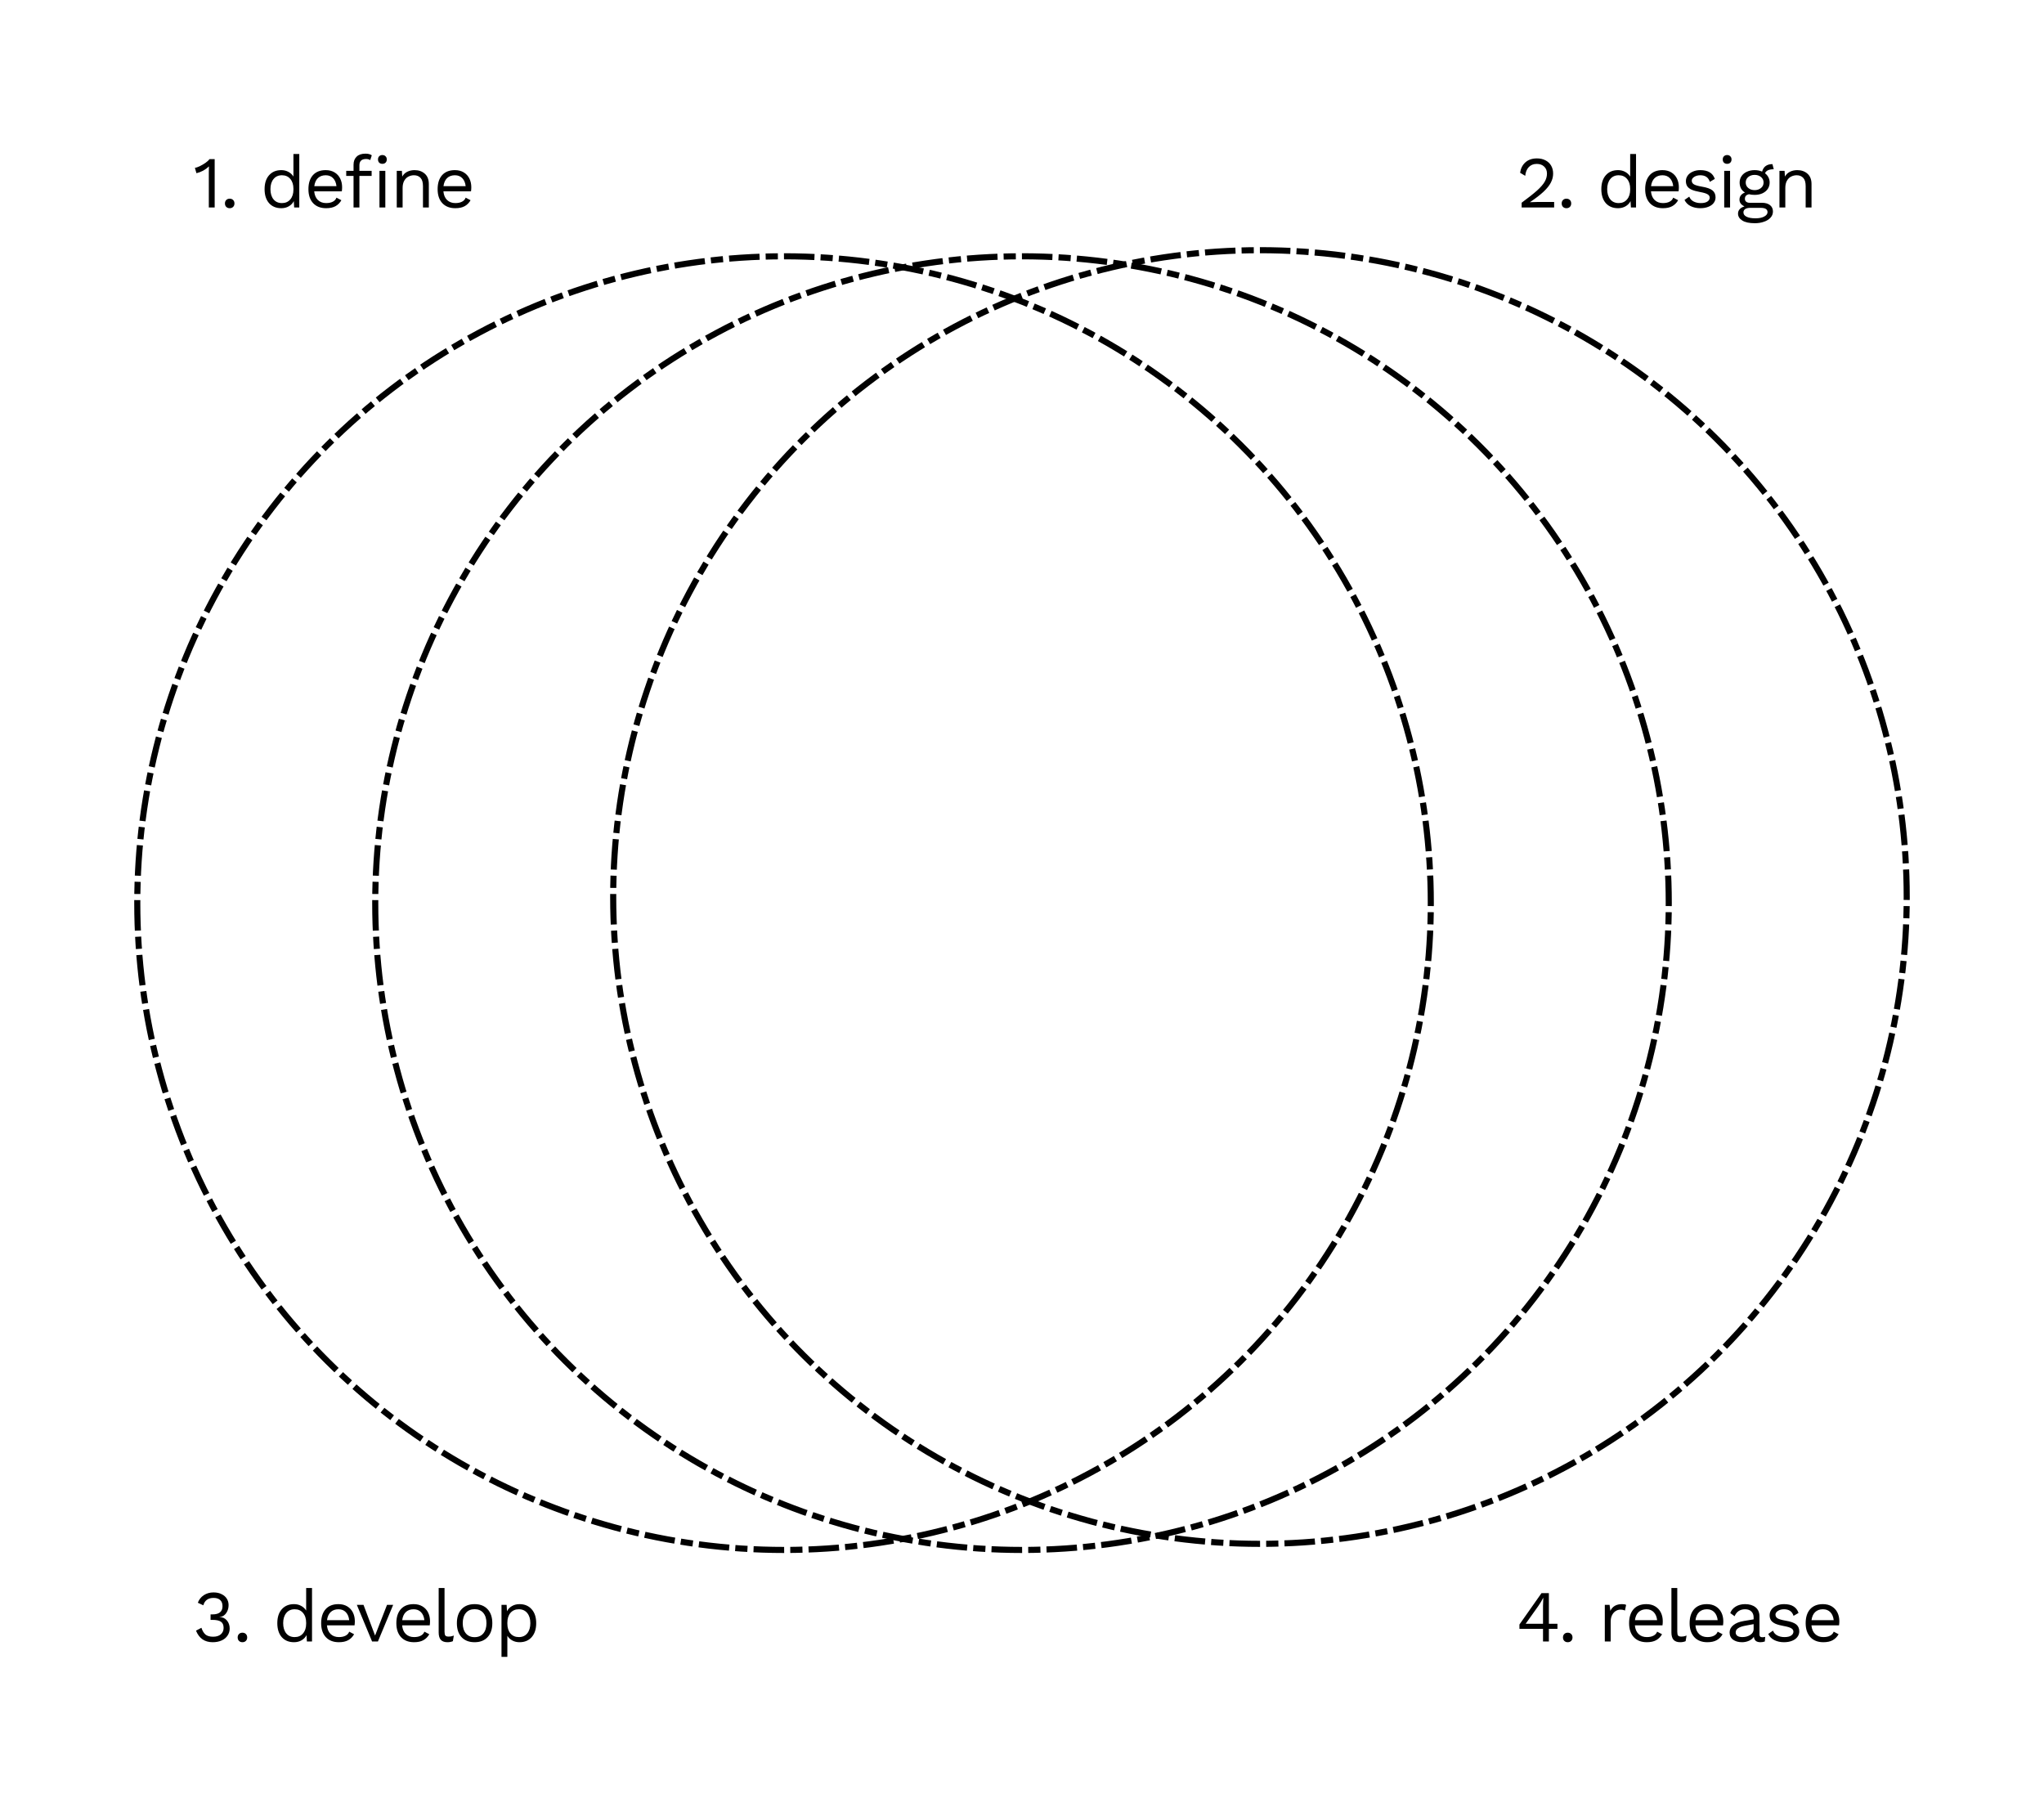 <svg width="335" height="297" viewBox="0 0 335 297" fill="none" xmlns="http://www.w3.org/2000/svg">
<path d="M35.184 26.08V34H34.224V28.192C34.224 28.024 34.232 27.716 34.248 27.268C33.976 27.532 33.66 27.764 33.3 27.964C32.94 28.156 32.572 28.296 32.196 28.384L31.944 27.508C32.136 27.484 32.396 27.396 32.724 27.244C33.052 27.084 33.368 26.9 33.672 26.692C33.976 26.476 34.2 26.272 34.344 26.08H35.184ZM37.646 32.56C37.878 32.56 38.066 32.632 38.21 32.776C38.354 32.92 38.426 33.108 38.426 33.34C38.426 33.572 38.354 33.76 38.21 33.904C38.066 34.048 37.878 34.12 37.646 34.12C37.414 34.12 37.226 34.048 37.082 33.904C36.938 33.76 36.866 33.572 36.866 33.34C36.866 33.108 36.938 32.92 37.082 32.776C37.226 32.632 37.414 32.56 37.646 32.56ZM49.052 25.24V34H48.212L48.152 32.956C47.976 33.308 47.704 33.592 47.336 33.808C46.976 34.016 46.564 34.12 46.1 34.12C45.26 34.12 44.592 33.844 44.096 33.292C43.608 32.732 43.364 31.968 43.364 31C43.364 30.032 43.608 29.272 44.096 28.72C44.592 28.16 45.26 27.88 46.1 27.88C46.54 27.88 46.932 27.976 47.276 28.168C47.628 28.36 47.9 28.616 48.092 28.936V25.24H49.052ZM46.208 33.28C46.784 33.28 47.24 33.08 47.576 32.68C47.92 32.28 48.092 31.744 48.092 31.072V30.928C48.092 30.256 47.92 29.72 47.576 29.32C47.24 28.92 46.784 28.72 46.208 28.72C45.624 28.72 45.164 28.928 44.828 29.344C44.492 29.752 44.324 30.304 44.324 31C44.324 31.696 44.492 32.252 44.828 32.668C45.164 33.076 45.624 33.28 46.208 33.28ZM56.07 30.688C56.07 30.912 56.054 31.136 56.022 31.36H51.498C51.554 31.968 51.754 32.44 52.098 32.776C52.45 33.112 52.902 33.28 53.454 33.28C53.894 33.28 54.258 33.204 54.546 33.052C54.842 32.9 55.042 32.68 55.146 32.392L55.95 32.812C55.71 33.236 55.39 33.56 54.99 33.784C54.59 34.008 54.078 34.12 53.454 34.12C52.55 34.12 51.838 33.844 51.318 33.292C50.806 32.74 50.55 31.976 50.55 31C50.55 30.024 50.794 29.26 51.282 28.708C51.778 28.156 52.478 27.88 53.382 27.88C53.942 27.88 54.426 28.004 54.834 28.252C55.242 28.5 55.55 28.836 55.758 29.26C55.966 29.684 56.07 30.16 56.07 30.688ZM53.382 28.72C52.854 28.72 52.426 28.876 52.098 29.188C51.778 29.5 51.582 29.94 51.51 30.508H55.146C55.082 29.948 54.898 29.512 54.594 29.2C54.29 28.88 53.886 28.72 53.382 28.72ZM58.904 28H60.908V28.828H58.904V34H57.944V28.828H56.744V28H57.944V26.992C57.944 26.44 58.112 26 58.448 25.672C58.784 25.344 59.272 25.18 59.912 25.18C60.128 25.18 60.324 25.204 60.5 25.252C60.684 25.3 60.828 25.368 60.932 25.456L60.68 26.236C60.488 26.116 60.26 26.056 59.996 26.056C59.268 26.056 58.904 26.4 58.904 27.088V28ZM62.672 26.848C62.456 26.848 62.28 26.784 62.144 26.656C62.016 26.52 61.952 26.344 61.952 26.128C61.952 25.912 62.016 25.74 62.144 25.612C62.28 25.476 62.456 25.408 62.672 25.408C62.888 25.408 63.06 25.476 63.188 25.612C63.324 25.74 63.392 25.912 63.392 26.128C63.392 26.344 63.324 26.52 63.188 26.656C63.06 26.784 62.888 26.848 62.672 26.848ZM63.152 34H62.192V28H63.152V34ZM67.942 27.88C68.622 27.88 69.182 28.076 69.622 28.468C70.062 28.86 70.282 29.424 70.282 30.16V34H69.322V30.496C69.322 29.872 69.186 29.42 68.914 29.14C68.65 28.86 68.294 28.72 67.846 28.72C67.526 28.72 67.226 28.792 66.946 28.936C66.666 29.072 66.434 29.3 66.25 29.62C66.074 29.932 65.986 30.328 65.986 30.808V34H65.026V28H65.866L65.926 28.936C66.126 28.576 66.402 28.312 66.754 28.144C67.106 27.968 67.502 27.88 67.942 27.88ZM77.244 30.688C77.244 30.912 77.228 31.136 77.196 31.36H72.672C72.728 31.968 72.928 32.44 73.272 32.776C73.624 33.112 74.076 33.28 74.628 33.28C75.068 33.28 75.432 33.204 75.72 33.052C76.016 32.9 76.216 32.68 76.32 32.392L77.124 32.812C76.884 33.236 76.564 33.56 76.164 33.784C75.764 34.008 75.252 34.12 74.628 34.12C73.724 34.12 73.012 33.844 72.492 33.292C71.98 32.74 71.724 31.976 71.724 31C71.724 30.024 71.968 29.26 72.456 28.708C72.952 28.156 73.652 27.88 74.556 27.88C75.116 27.88 75.6 28.004 76.008 28.252C76.416 28.5 76.724 28.836 76.932 29.26C77.14 29.684 77.244 30.16 77.244 30.688ZM74.556 28.72C74.028 28.72 73.6 28.876 73.272 29.188C72.952 29.5 72.756 29.94 72.684 30.508H76.32C76.256 29.948 76.072 29.512 75.768 29.2C75.464 28.88 75.06 28.72 74.556 28.72Z" fill="black"/>
<path d="M249.388 33.22C250.484 32.412 251.324 31.748 251.908 31.228C252.492 30.7 252.908 30.224 253.156 29.8C253.412 29.368 253.54 28.916 253.54 28.444C253.54 27.972 253.388 27.592 253.084 27.304C252.78 27.008 252.372 26.86 251.86 26.86C251.324 26.86 250.888 27.036 250.552 27.388C250.224 27.74 250.032 28.216 249.976 28.816L249.136 28.312C249.24 27.6 249.528 27.032 250 26.608C250.48 26.176 251.112 25.96 251.896 25.96C252.424 25.96 252.888 26.064 253.288 26.272C253.696 26.48 254.008 26.772 254.224 27.148C254.44 27.524 254.548 27.956 254.548 28.444C254.548 28.956 254.424 29.448 254.176 29.92C253.936 30.392 253.54 30.888 252.988 31.408C252.436 31.928 251.692 32.5 250.756 33.124V33.136C251.284 33.112 251.68 33.1 251.944 33.1H254.716V34H249.388V33.22ZM256.732 32.56C256.964 32.56 257.152 32.632 257.296 32.776C257.44 32.92 257.512 33.108 257.512 33.34C257.512 33.572 257.44 33.76 257.296 33.904C257.152 34.048 256.964 34.12 256.732 34.12C256.5 34.12 256.312 34.048 256.168 33.904C256.024 33.76 255.952 33.572 255.952 33.34C255.952 33.108 256.024 32.92 256.168 32.776C256.312 32.632 256.5 32.56 256.732 32.56ZM268.137 25.24V34H267.297L267.237 32.956C267.061 33.308 266.789 33.592 266.421 33.808C266.061 34.016 265.649 34.12 265.185 34.12C264.345 34.12 263.677 33.844 263.181 33.292C262.693 32.732 262.449 31.968 262.449 31C262.449 30.032 262.693 29.272 263.181 28.72C263.677 28.16 264.345 27.88 265.185 27.88C265.625 27.88 266.017 27.976 266.361 28.168C266.713 28.36 266.985 28.616 267.177 28.936V25.24H268.137ZM265.293 33.28C265.869 33.28 266.325 33.08 266.661 32.68C267.005 32.28 267.177 31.744 267.177 31.072V30.928C267.177 30.256 267.005 29.72 266.661 29.32C266.325 28.92 265.869 28.72 265.293 28.72C264.709 28.72 264.249 28.928 263.913 29.344C263.577 29.752 263.409 30.304 263.409 31C263.409 31.696 263.577 32.252 263.913 32.668C264.249 33.076 264.709 33.28 265.293 33.28ZM275.156 30.688C275.156 30.912 275.14 31.136 275.108 31.36H270.584C270.64 31.968 270.84 32.44 271.184 32.776C271.536 33.112 271.988 33.28 272.54 33.28C272.98 33.28 273.344 33.204 273.632 33.052C273.928 32.9 274.128 32.68 274.232 32.392L275.036 32.812C274.796 33.236 274.476 33.56 274.076 33.784C273.676 34.008 273.164 34.12 272.54 34.12C271.636 34.12 270.924 33.844 270.404 33.292C269.892 32.74 269.636 31.976 269.636 31C269.636 30.024 269.88 29.26 270.368 28.708C270.864 28.156 271.564 27.88 272.468 27.88C273.028 27.88 273.512 28.004 273.92 28.252C274.328 28.5 274.636 28.836 274.844 29.26C275.052 29.684 275.156 30.16 275.156 30.688ZM272.468 28.72C271.94 28.72 271.512 28.876 271.184 29.188C270.864 29.5 270.668 29.94 270.596 30.508H274.232C274.168 29.948 273.984 29.512 273.68 29.2C273.376 28.88 272.972 28.72 272.468 28.72ZM278.661 34.12C278.085 34.12 277.565 34.008 277.101 33.784C276.637 33.552 276.297 33.212 276.081 32.764L276.861 32.224C276.997 32.576 277.233 32.84 277.569 33.016C277.905 33.192 278.301 33.28 278.757 33.28C279.229 33.28 279.589 33.196 279.837 33.028C280.085 32.86 280.209 32.648 280.209 32.392C280.209 32.16 280.093 31.976 279.861 31.84C279.629 31.696 279.221 31.572 278.637 31.468C278.061 31.364 277.605 31.24 277.269 31.096C276.933 30.944 276.689 30.756 276.537 30.532C276.385 30.3 276.309 30.016 276.309 29.68C276.309 29.352 276.405 29.052 276.597 28.78C276.789 28.508 277.065 28.292 277.425 28.132C277.785 27.964 278.201 27.88 278.673 27.88C279.313 27.88 279.825 28 280.209 28.24C280.601 28.472 280.881 28.832 281.049 29.32L280.233 29.8C280.105 29.416 279.909 29.14 279.645 28.972C279.389 28.804 279.065 28.72 278.673 28.72C278.281 28.72 277.949 28.808 277.677 28.984C277.405 29.16 277.269 29.364 277.269 29.596C277.269 29.86 277.385 30.064 277.617 30.208C277.857 30.352 278.281 30.476 278.889 30.58C279.721 30.716 280.309 30.92 280.653 31.192C280.997 31.464 281.169 31.848 281.169 32.344C281.169 32.688 281.065 32.996 280.857 33.268C280.657 33.532 280.365 33.74 279.981 33.892C279.605 34.044 279.165 34.12 278.661 34.12ZM283.069 26.848C282.853 26.848 282.677 26.784 282.541 26.656C282.413 26.52 282.349 26.344 282.349 26.128C282.349 25.912 282.413 25.74 282.541 25.612C282.677 25.476 282.853 25.408 283.069 25.408C283.285 25.408 283.457 25.476 283.585 25.612C283.721 25.74 283.789 25.912 283.789 26.128C283.789 26.344 283.721 26.52 283.585 26.656C283.457 26.784 283.285 26.848 283.069 26.848ZM283.549 34H282.589V28H283.549V34ZM288.764 33.232C289.332 33.232 289.776 33.36 290.096 33.616C290.416 33.872 290.576 34.22 290.576 34.66C290.576 35.044 290.444 35.38 290.18 35.668C289.916 35.964 289.556 36.188 289.1 36.34C288.652 36.5 288.156 36.58 287.612 36.58C286.7 36.58 286.012 36.432 285.548 36.136C285.084 35.848 284.852 35.468 284.852 34.996C284.852 34.724 284.944 34.484 285.128 34.276C285.32 34.068 285.58 33.92 285.908 33.832C285.66 33.712 285.46 33.56 285.308 33.376C285.164 33.192 285.092 32.976 285.092 32.728C285.092 32.432 285.172 32.188 285.332 31.996C285.492 31.796 285.712 31.648 285.992 31.552C285.704 31.376 285.484 31.148 285.332 30.868C285.188 30.58 285.116 30.26 285.116 29.908C285.116 29.516 285.22 29.168 285.428 28.864C285.636 28.552 285.928 28.312 286.304 28.144C286.68 27.968 287.104 27.88 287.576 27.88C288.024 27.88 288.432 27.96 288.8 28.12C289.024 27.304 289.588 26.896 290.492 26.896L290.708 27.736C289.924 27.736 289.448 27.956 289.28 28.396C289.52 28.58 289.704 28.8 289.832 29.056C289.968 29.312 290.036 29.596 290.036 29.908C290.036 30.3 289.932 30.652 289.724 30.964C289.516 31.268 289.224 31.508 288.848 31.684C288.472 31.852 288.048 31.936 287.576 31.936C287.224 31.936 286.916 31.9 286.652 31.828C286.412 31.884 286.24 31.972 286.136 32.092C286.032 32.212 285.98 32.376 285.98 32.584C285.98 32.792 286.052 32.952 286.196 33.064C286.34 33.176 286.532 33.232 286.772 33.232H288.764ZM287.576 28.66C287.16 28.66 286.812 28.776 286.532 29.008C286.252 29.24 286.112 29.54 286.112 29.908C286.112 30.276 286.252 30.576 286.532 30.808C286.812 31.04 287.16 31.156 287.576 31.156C287.992 31.156 288.34 31.04 288.62 30.808C288.9 30.576 289.04 30.276 289.04 29.908C289.04 29.54 288.9 29.24 288.62 29.008C288.34 28.776 287.992 28.66 287.576 28.66ZM287.72 35.776C288.328 35.776 288.808 35.676 289.16 35.476C289.512 35.284 289.688 35.048 289.688 34.768C289.688 34.536 289.596 34.36 289.412 34.24C289.236 34.12 288.932 34.06 288.5 34.06H286.892C286.524 34.06 286.24 34.124 286.04 34.252C285.84 34.388 285.74 34.572 285.74 34.804C285.74 35.108 285.908 35.344 286.244 35.512C286.58 35.688 287.072 35.776 287.72 35.776ZM294.558 27.88C295.238 27.88 295.798 28.076 296.238 28.468C296.678 28.86 296.898 29.424 296.898 30.16V34H295.938V30.496C295.938 29.872 295.802 29.42 295.53 29.14C295.266 28.86 294.91 28.72 294.462 28.72C294.142 28.72 293.842 28.792 293.562 28.936C293.282 29.072 293.05 29.3 292.866 29.62C292.69 29.932 292.602 30.328 292.602 30.808V34H291.642V28H292.482L292.542 28.936C292.742 28.576 293.018 28.312 293.37 28.144C293.722 27.968 294.118 27.88 294.558 27.88Z" fill="black"/>
<path d="M34.992 260.96C35.512 260.96 35.956 261.056 36.324 261.248C36.7 261.432 36.984 261.68 37.176 261.992C37.368 262.304 37.464 262.648 37.464 263.024C37.464 263.392 37.396 263.724 37.26 264.02C37.124 264.316 36.94 264.552 36.708 264.728C36.484 264.896 36.24 264.98 35.976 264.98V265.004C36.48 265.004 36.884 265.188 37.188 265.556C37.492 265.916 37.644 266.356 37.644 266.876C37.644 267.3 37.528 267.684 37.296 268.028C37.072 268.372 36.748 268.64 36.324 268.832C35.9 269.024 35.412 269.12 34.86 269.12C33.54 269.12 32.628 268.488 32.124 267.224L33.012 266.756C33.172 267.244 33.392 267.612 33.672 267.86C33.96 268.1 34.38 268.22 34.932 268.22C35.468 268.22 35.888 268.088 36.192 267.824C36.496 267.552 36.648 267.204 36.648 266.78C36.648 266.292 36.5 265.952 36.204 265.76C35.916 265.56 35.456 265.46 34.824 265.46H34.512V264.56H34.824C35.92 264.56 36.468 264.112 36.468 263.216C36.468 262.768 36.34 262.432 36.084 262.208C35.836 261.976 35.476 261.86 35.004 261.86C34.54 261.86 34.168 261.968 33.888 262.184C33.616 262.392 33.428 262.688 33.324 263.072L32.424 262.652C32.616 262.132 32.94 261.72 33.396 261.416C33.86 261.112 34.392 260.96 34.992 260.96ZM39.732 267.56C39.964 267.56 40.152 267.632 40.296 267.776C40.44 267.92 40.512 268.108 40.512 268.34C40.512 268.572 40.44 268.76 40.296 268.904C40.152 269.048 39.964 269.12 39.732 269.12C39.5 269.12 39.312 269.048 39.168 268.904C39.024 268.76 38.952 268.572 38.952 268.34C38.952 268.108 39.024 267.92 39.168 267.776C39.312 267.632 39.5 267.56 39.732 267.56ZM51.138 260.24V269H50.297L50.237 267.956C50.062 268.308 49.789 268.592 49.422 268.808C49.062 269.016 48.65 269.12 48.185 269.12C47.346 269.12 46.678 268.844 46.181 268.292C45.694 267.732 45.45 266.968 45.45 266C45.45 265.032 45.694 264.272 46.181 263.72C46.678 263.16 47.346 262.88 48.185 262.88C48.626 262.88 49.017 262.976 49.361 263.168C49.714 263.36 49.986 263.616 50.178 263.936V260.24H51.138ZM48.294 268.28C48.87 268.28 49.325 268.08 49.661 267.68C50.005 267.28 50.178 266.744 50.178 266.072V265.928C50.178 265.256 50.005 264.72 49.661 264.32C49.325 263.92 48.87 263.72 48.294 263.72C47.709 263.72 47.249 263.928 46.913 264.344C46.578 264.752 46.41 265.304 46.41 266C46.41 266.696 46.578 267.252 46.913 267.668C47.249 268.076 47.709 268.28 48.294 268.28ZM58.156 265.688C58.156 265.912 58.14 266.136 58.108 266.36H53.584C53.64 266.968 53.84 267.44 54.184 267.776C54.536 268.112 54.988 268.28 55.54 268.28C55.98 268.28 56.344 268.204 56.632 268.052C56.928 267.9 57.128 267.68 57.232 267.392L58.036 267.812C57.796 268.236 57.476 268.56 57.076 268.784C56.676 269.008 56.164 269.12 55.54 269.12C54.636 269.12 53.924 268.844 53.404 268.292C52.892 267.74 52.636 266.976 52.636 266C52.636 265.024 52.88 264.26 53.368 263.708C53.864 263.156 54.564 262.88 55.468 262.88C56.028 262.88 56.512 263.004 56.92 263.252C57.328 263.5 57.636 263.836 57.844 264.26C58.052 264.684 58.156 265.16 58.156 265.688ZM55.468 263.72C54.94 263.72 54.512 263.876 54.184 264.188C53.864 264.5 53.668 264.94 53.596 265.508H57.232C57.168 264.948 56.984 264.512 56.68 264.2C56.376 263.88 55.972 263.72 55.468 263.72ZM64.437 263L61.941 269H60.981L58.485 263H59.577L61.473 268.028L63.429 263H64.437ZM70.479 265.688C70.479 265.912 70.463 266.136 70.431 266.36H65.907C65.963 266.968 66.163 267.44 66.507 267.776C66.859 268.112 67.311 268.28 67.863 268.28C68.303 268.28 68.667 268.204 68.955 268.052C69.251 267.9 69.451 267.68 69.555 267.392L70.359 267.812C70.119 268.236 69.799 268.56 69.399 268.784C68.999 269.008 68.487 269.12 67.863 269.12C66.959 269.12 66.247 268.844 65.727 268.292C65.215 267.74 64.959 266.976 64.959 266C64.959 265.024 65.203 264.26 65.691 263.708C66.187 263.156 66.887 262.88 67.791 262.88C68.351 262.88 68.835 263.004 69.243 263.252C69.651 263.5 69.959 263.836 70.167 264.26C70.375 264.684 70.479 265.16 70.479 265.688ZM67.791 263.72C67.263 263.72 66.835 263.876 66.507 264.188C66.187 264.5 65.991 264.94 65.919 265.508H69.555C69.491 264.948 69.307 264.512 69.003 264.2C68.699 263.88 68.295 263.72 67.791 263.72ZM72.856 267.392C72.856 267.696 72.9 267.908 72.988 268.028C73.084 268.14 73.256 268.196 73.504 268.196C73.672 268.196 73.816 268.184 73.936 268.16C74.064 268.136 74.212 268.092 74.38 268.028L74.224 268.952C73.96 269.064 73.664 269.12 73.336 269.12C72.848 269.12 72.484 268.988 72.244 268.724C72.012 268.46 71.896 268.056 71.896 267.512V260.24H72.856V267.392ZM77.784 262.88C78.688 262.88 79.396 263.156 79.908 263.708C80.428 264.26 80.688 265.024 80.688 266C80.688 266.976 80.428 267.74 79.908 268.292C79.396 268.844 78.688 269.12 77.784 269.12C76.88 269.12 76.168 268.844 75.648 268.292C75.136 267.74 74.88 266.976 74.88 266C74.88 265.024 75.136 264.26 75.648 263.708C76.168 263.156 76.88 262.88 77.784 262.88ZM77.784 263.708C77.176 263.708 76.7 263.912 76.356 264.32C76.012 264.728 75.84 265.288 75.84 266C75.84 266.712 76.012 267.272 76.356 267.68C76.7 268.088 77.176 268.292 77.784 268.292C78.392 268.292 78.868 268.088 79.212 267.68C79.556 267.272 79.728 266.712 79.728 266C79.728 265.288 79.556 264.728 79.212 264.32C78.868 263.912 78.392 263.708 77.784 263.708ZM85.144 262.88C85.984 262.88 86.648 263.16 87.136 263.72C87.632 264.272 87.88 265.032 87.88 266C87.88 266.968 87.632 267.732 87.136 268.292C86.648 268.844 85.984 269.12 85.144 269.12C84.704 269.12 84.308 269.024 83.957 268.832C83.612 268.64 83.344 268.384 83.153 268.064V271.52H82.192V263H83.032L83.093 264.044C83.269 263.692 83.537 263.412 83.897 263.204C84.264 262.988 84.68 262.88 85.144 262.88ZM85.037 268.28C85.621 268.28 86.081 268.076 86.416 267.668C86.752 267.252 86.921 266.696 86.921 266C86.921 265.304 86.752 264.752 86.416 264.344C86.081 263.928 85.621 263.72 85.037 263.72C84.46 263.72 84.001 263.92 83.656 264.32C83.32 264.72 83.153 265.256 83.153 265.928V266.072C83.153 266.744 83.32 267.28 83.656 267.68C84.001 268.08 84.46 268.28 85.037 268.28Z" fill="black"/>
<path d="M255.256 266.924H253.852V269H252.892V266.924H249.028V266.216L252.64 261.08H253.852V266.096H255.256V266.924ZM250.048 266.096H252.892V263.132L252.94 261.86H252.916C252.716 262.268 252.452 262.708 252.124 263.18L250.048 266.096ZM256.943 267.56C257.175 267.56 257.363 267.632 257.507 267.776C257.651 267.92 257.723 268.108 257.723 268.34C257.723 268.572 257.651 268.76 257.507 268.904C257.363 269.048 257.175 269.12 256.943 269.12C256.711 269.12 256.523 269.048 256.379 268.904C256.235 268.76 256.163 268.572 256.163 268.34C256.163 268.108 256.235 267.92 256.379 267.776C256.523 267.632 256.711 267.56 256.943 267.56ZM265.852 262.88C266.14 262.88 266.36 262.92 266.512 263L266.32 263.936C266.128 263.832 265.876 263.78 265.564 263.78C265.308 263.78 265.056 263.856 264.808 264.008C264.568 264.152 264.368 264.376 264.208 264.68C264.056 264.976 263.98 265.336 263.98 265.76V269H263.02V263H263.8L263.932 263.984C264.268 263.248 264.908 262.88 265.852 262.88ZM272.519 265.688C272.519 265.912 272.503 266.136 272.471 266.36H267.947C268.003 266.968 268.203 267.44 268.547 267.776C268.899 268.112 269.351 268.28 269.903 268.28C270.343 268.28 270.707 268.204 270.995 268.052C271.291 267.9 271.491 267.68 271.595 267.392L272.399 267.812C272.159 268.236 271.839 268.56 271.439 268.784C271.039 269.008 270.527 269.12 269.903 269.12C268.999 269.12 268.287 268.844 267.767 268.292C267.255 267.74 266.999 266.976 266.999 266C266.999 265.024 267.243 264.26 267.731 263.708C268.227 263.156 268.927 262.88 269.831 262.88C270.391 262.88 270.875 263.004 271.283 263.252C271.691 263.5 271.999 263.836 272.207 264.26C272.415 264.684 272.519 265.16 272.519 265.688ZM269.831 263.72C269.303 263.72 268.875 263.876 268.547 264.188C268.227 264.5 268.031 264.94 267.959 265.508H271.595C271.531 264.948 271.347 264.512 271.043 264.2C270.739 263.88 270.335 263.72 269.831 263.72ZM274.896 267.392C274.896 267.696 274.94 267.908 275.028 268.028C275.124 268.14 275.296 268.196 275.544 268.196C275.712 268.196 275.856 268.184 275.976 268.16C276.104 268.136 276.252 268.092 276.42 268.028L276.264 268.952C276 269.064 275.704 269.12 275.376 269.12C274.888 269.12 274.524 268.988 274.284 268.724C274.052 268.46 273.936 268.056 273.936 267.512V260.24H274.896V267.392ZM282.44 265.688C282.44 265.912 282.424 266.136 282.392 266.36H277.868C277.924 266.968 278.124 267.44 278.468 267.776C278.82 268.112 279.272 268.28 279.824 268.28C280.264 268.28 280.628 268.204 280.916 268.052C281.212 267.9 281.412 267.68 281.516 267.392L282.32 267.812C282.08 268.236 281.76 268.56 281.36 268.784C280.96 269.008 280.448 269.12 279.824 269.12C278.92 269.12 278.208 268.844 277.688 268.292C277.176 267.74 276.92 266.976 276.92 266C276.92 265.024 277.164 264.26 277.652 263.708C278.148 263.156 278.848 262.88 279.752 262.88C280.312 262.88 280.796 263.004 281.204 263.252C281.612 263.5 281.92 263.836 282.128 264.26C282.336 264.684 282.44 265.16 282.44 265.688ZM279.752 263.72C279.224 263.72 278.796 263.876 278.468 264.188C278.148 264.5 277.952 264.94 277.88 265.508H281.516C281.452 264.948 281.268 264.512 280.964 264.2C280.66 263.88 280.256 263.72 279.752 263.72ZM288.825 268.304C288.985 268.304 289.145 268.284 289.305 268.244L289.245 269C289.021 269.08 288.781 269.12 288.525 269.12C288.213 269.12 287.965 269.052 287.781 268.916C287.605 268.78 287.493 268.552 287.445 268.232C287.261 268.512 286.989 268.732 286.629 268.892C286.277 269.044 285.905 269.12 285.513 269.12C284.921 269.12 284.433 268.984 284.049 268.712C283.665 268.432 283.473 268.032 283.473 267.512C283.473 267.056 283.673 266.664 284.073 266.336C284.473 266 285.053 265.768 285.813 265.64L287.409 265.376V265.04C287.409 264.64 287.285 264.32 287.037 264.08C286.789 263.84 286.445 263.72 286.005 263.72C285.605 263.72 285.257 263.816 284.961 264.008C284.673 264.2 284.449 264.484 284.289 264.86L283.581 264.344C283.741 263.896 284.037 263.54 284.469 263.276C284.909 263.012 285.421 262.88 286.005 262.88C286.717 262.88 287.289 263.052 287.721 263.396C288.153 263.74 288.369 264.248 288.369 264.92V267.872C288.369 268.016 288.405 268.124 288.477 268.196C288.549 268.268 288.665 268.304 288.825 268.304ZM285.561 268.28C286.065 268.28 286.497 268.16 286.857 267.92C287.225 267.68 287.409 267.368 287.409 266.984V266.156L286.065 266.408C285.529 266.504 285.129 266.644 284.865 266.828C284.601 267.004 284.469 267.232 284.469 267.512C284.469 267.76 284.565 267.952 284.757 268.088C284.949 268.216 285.217 268.28 285.561 268.28ZM292.382 269.12C291.806 269.12 291.286 269.008 290.822 268.784C290.358 268.552 290.018 268.212 289.802 267.764L290.582 267.224C290.718 267.576 290.954 267.84 291.29 268.016C291.626 268.192 292.022 268.28 292.478 268.28C292.95 268.28 293.31 268.196 293.558 268.028C293.806 267.86 293.93 267.648 293.93 267.392C293.93 267.16 293.814 266.976 293.582 266.84C293.35 266.696 292.942 266.572 292.358 266.468C291.782 266.364 291.326 266.24 290.99 266.096C290.654 265.944 290.41 265.756 290.258 265.532C290.106 265.3 290.03 265.016 290.03 264.68C290.03 264.352 290.126 264.052 290.318 263.78C290.51 263.508 290.786 263.292 291.146 263.132C291.506 262.964 291.922 262.88 292.394 262.88C293.034 262.88 293.546 263 293.93 263.24C294.322 263.472 294.602 263.832 294.77 264.32L293.954 264.8C293.826 264.416 293.63 264.14 293.366 263.972C293.11 263.804 292.786 263.72 292.394 263.72C292.002 263.72 291.67 263.808 291.398 263.984C291.126 264.16 290.99 264.364 290.99 264.596C290.99 264.86 291.106 265.064 291.338 265.208C291.578 265.352 292.002 265.476 292.61 265.58C293.442 265.716 294.03 265.92 294.374 266.192C294.718 266.464 294.89 266.848 294.89 267.344C294.89 267.688 294.786 267.996 294.578 268.268C294.378 268.532 294.086 268.74 293.702 268.892C293.326 269.044 292.886 269.12 292.382 269.12ZM301.458 265.688C301.458 265.912 301.442 266.136 301.41 266.36H296.886C296.942 266.968 297.142 267.44 297.486 267.776C297.838 268.112 298.29 268.28 298.842 268.28C299.282 268.28 299.646 268.204 299.934 268.052C300.23 267.9 300.43 267.68 300.534 267.392L301.338 267.812C301.098 268.236 300.778 268.56 300.378 268.784C299.978 269.008 299.466 269.12 298.842 269.12C297.938 269.12 297.226 268.844 296.706 268.292C296.194 267.74 295.938 266.976 295.938 266C295.938 265.024 296.182 264.26 296.67 263.708C297.166 263.156 297.866 262.88 298.77 262.88C299.33 262.88 299.814 263.004 300.222 263.252C300.63 263.5 300.938 263.836 301.146 264.26C301.354 264.684 301.458 265.16 301.458 265.688ZM298.77 263.72C298.242 263.72 297.814 263.876 297.486 264.188C297.166 264.5 296.97 264.94 296.898 265.508H300.534C300.47 264.948 300.286 264.512 299.982 264.2C299.678 263.88 299.274 263.72 298.77 263.72Z" fill="black"/>
<circle cx="206.5" cy="147" r="106" transform="rotate(90 206.5 147)" stroke="black" stroke-linejoin="bevel" stroke-dasharray="5 1 2 1"/>
<circle cx="128.5" cy="148" r="106" transform="rotate(90 128.5 148)" stroke="black" stroke-linejoin="bevel" stroke-dasharray="5 1 2 1"/>
<circle cx="167.5" cy="148" r="106" transform="rotate(90 167.5 148)" stroke="black" stroke-linejoin="bevel" stroke-dasharray="5 1 2 1"/>
</svg>
